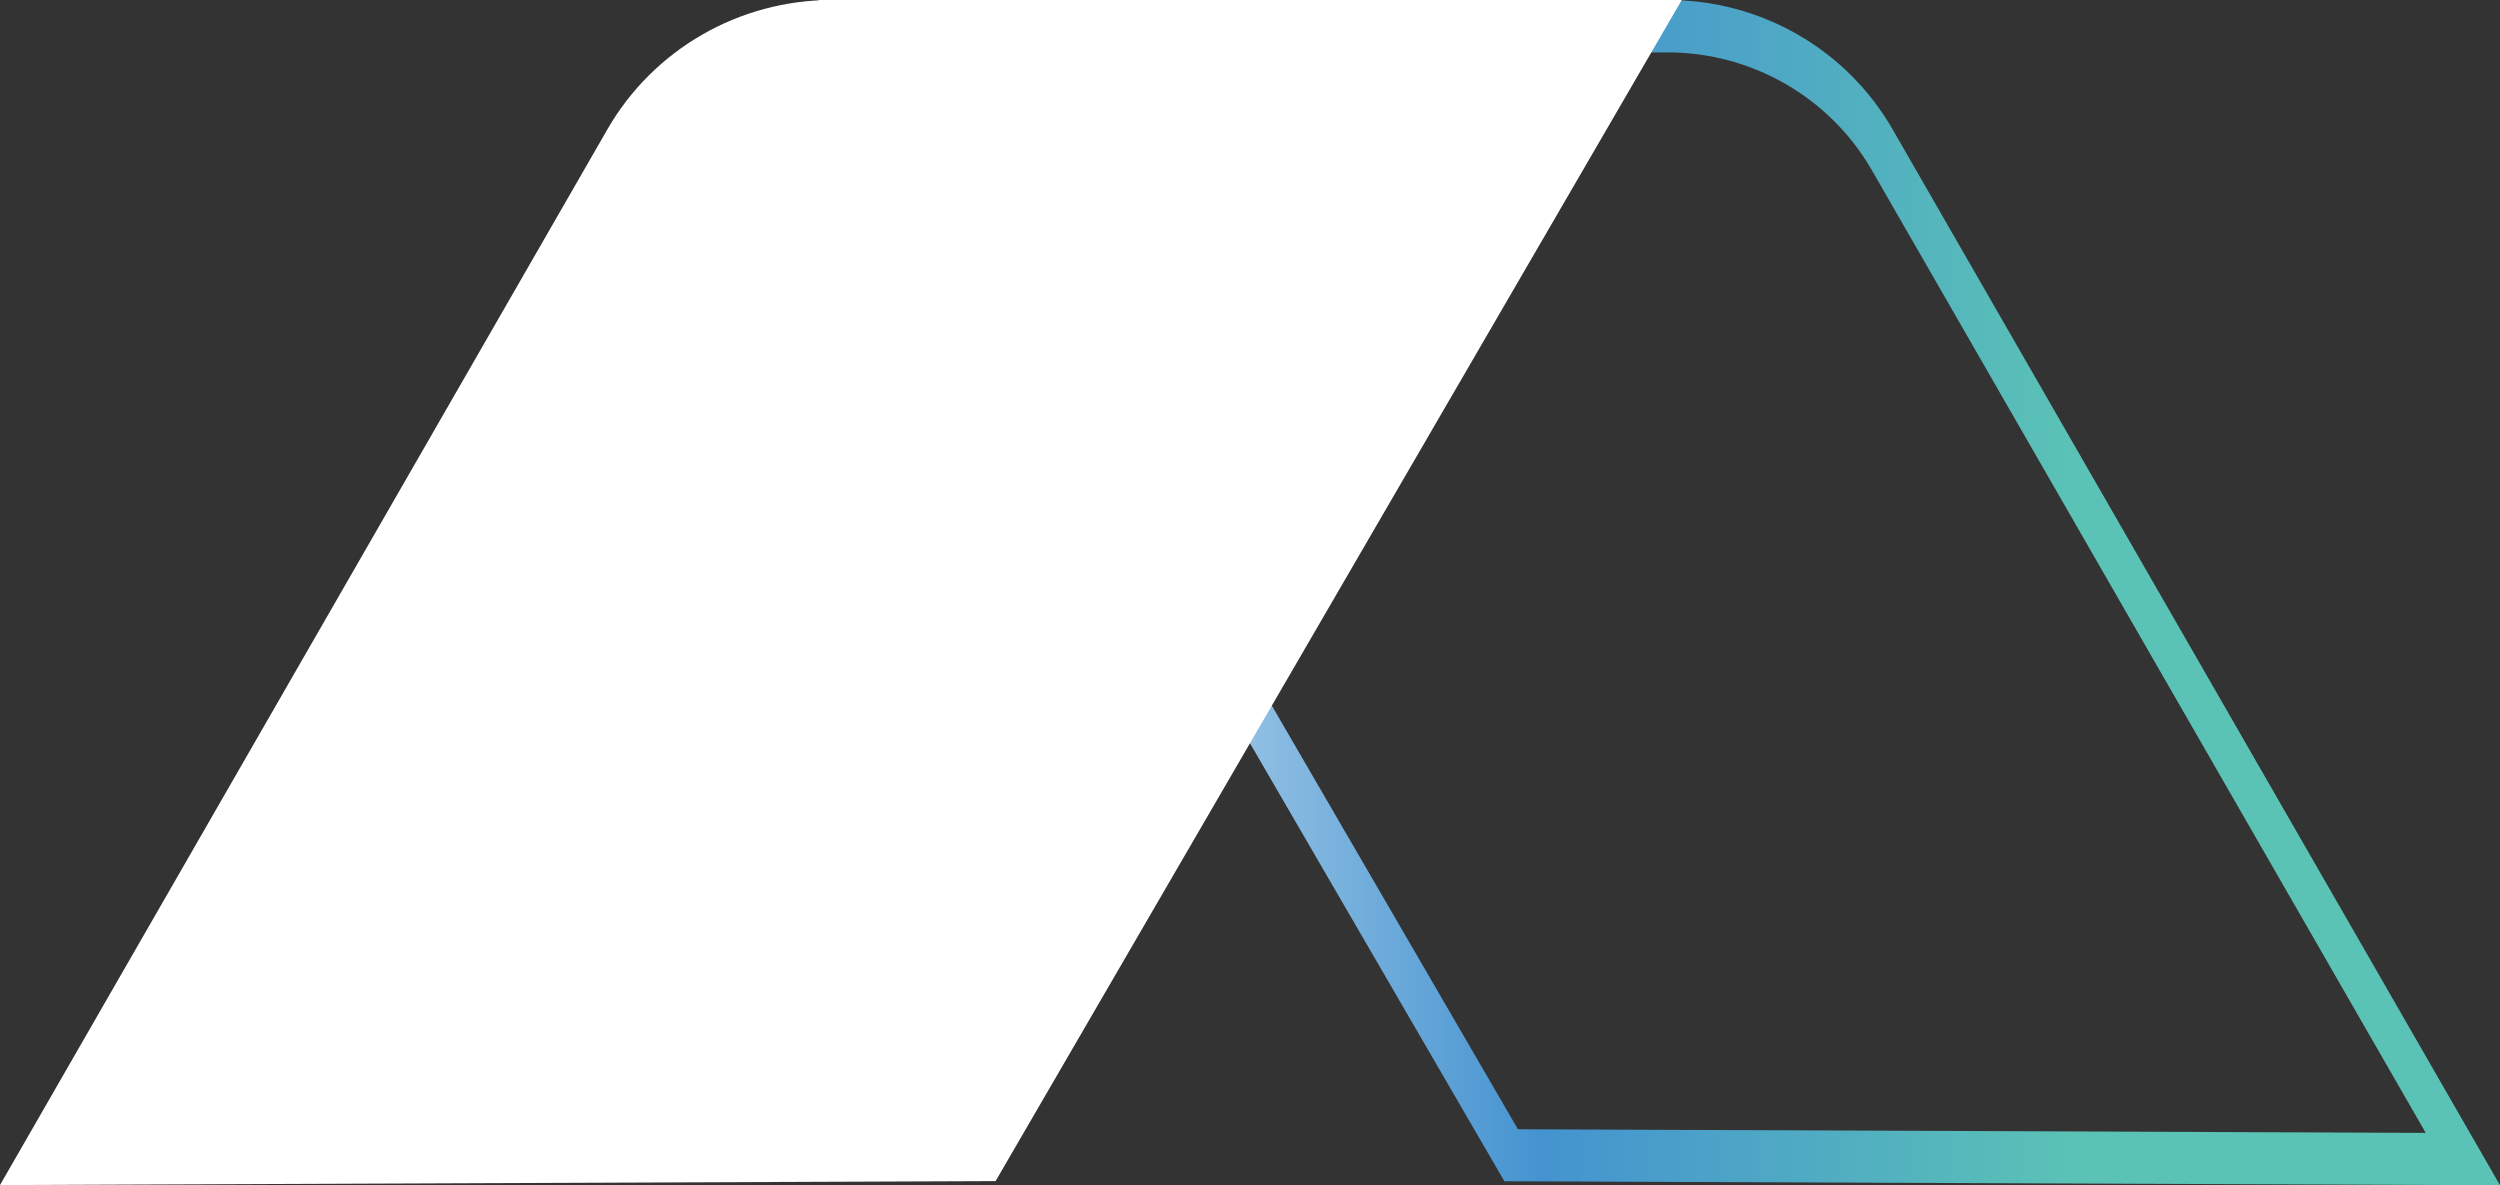 <svg width="154" height="73" viewBox="0 0 154 73" fill="none" xmlns="http://www.w3.org/2000/svg">
  <rect x="0" y="0" width="154" height="73" fill="#333333" stroke="none"/>
  <g clip-path="url(#clip0_51_105)">
    <path
      d="M116.585 7.97C113.752 3.035 108.471 0 102.752 0H50.403L92.671 72.766L154 73.011L116.585 7.97ZM54.968 3.226H102.699C107.915 3.226 112.726 5.996 115.313 10.495L149.425 69.785L93.505 69.562L54.968 3.226Z"
      fill="url(#paint0_linear_51_105)" />
    <path
      d="M103.597 0H51.248C45.529 0 40.248 3.046 37.415 7.97L0 73L61.328 72.756L103.597 0Z"
      fill="white" />
  </g>
  <defs>
    <linearGradient id="paint0_linear_51_105" x1="50.403" y1="36.505" x2="154" y2="36.505"
      gradientUnits="userSpaceOnUse">
      <stop stop-color="white" />
      <stop offset="0.43" stop-color="#4493D0" />
      <stop offset="0.75" stop-color="#5BC3B5" />
    </linearGradient>
    <clipPath id="clip0_51_105">
      <rect width="154" height="73" fill="white" />
    </clipPath>
  </defs>
</svg>
  